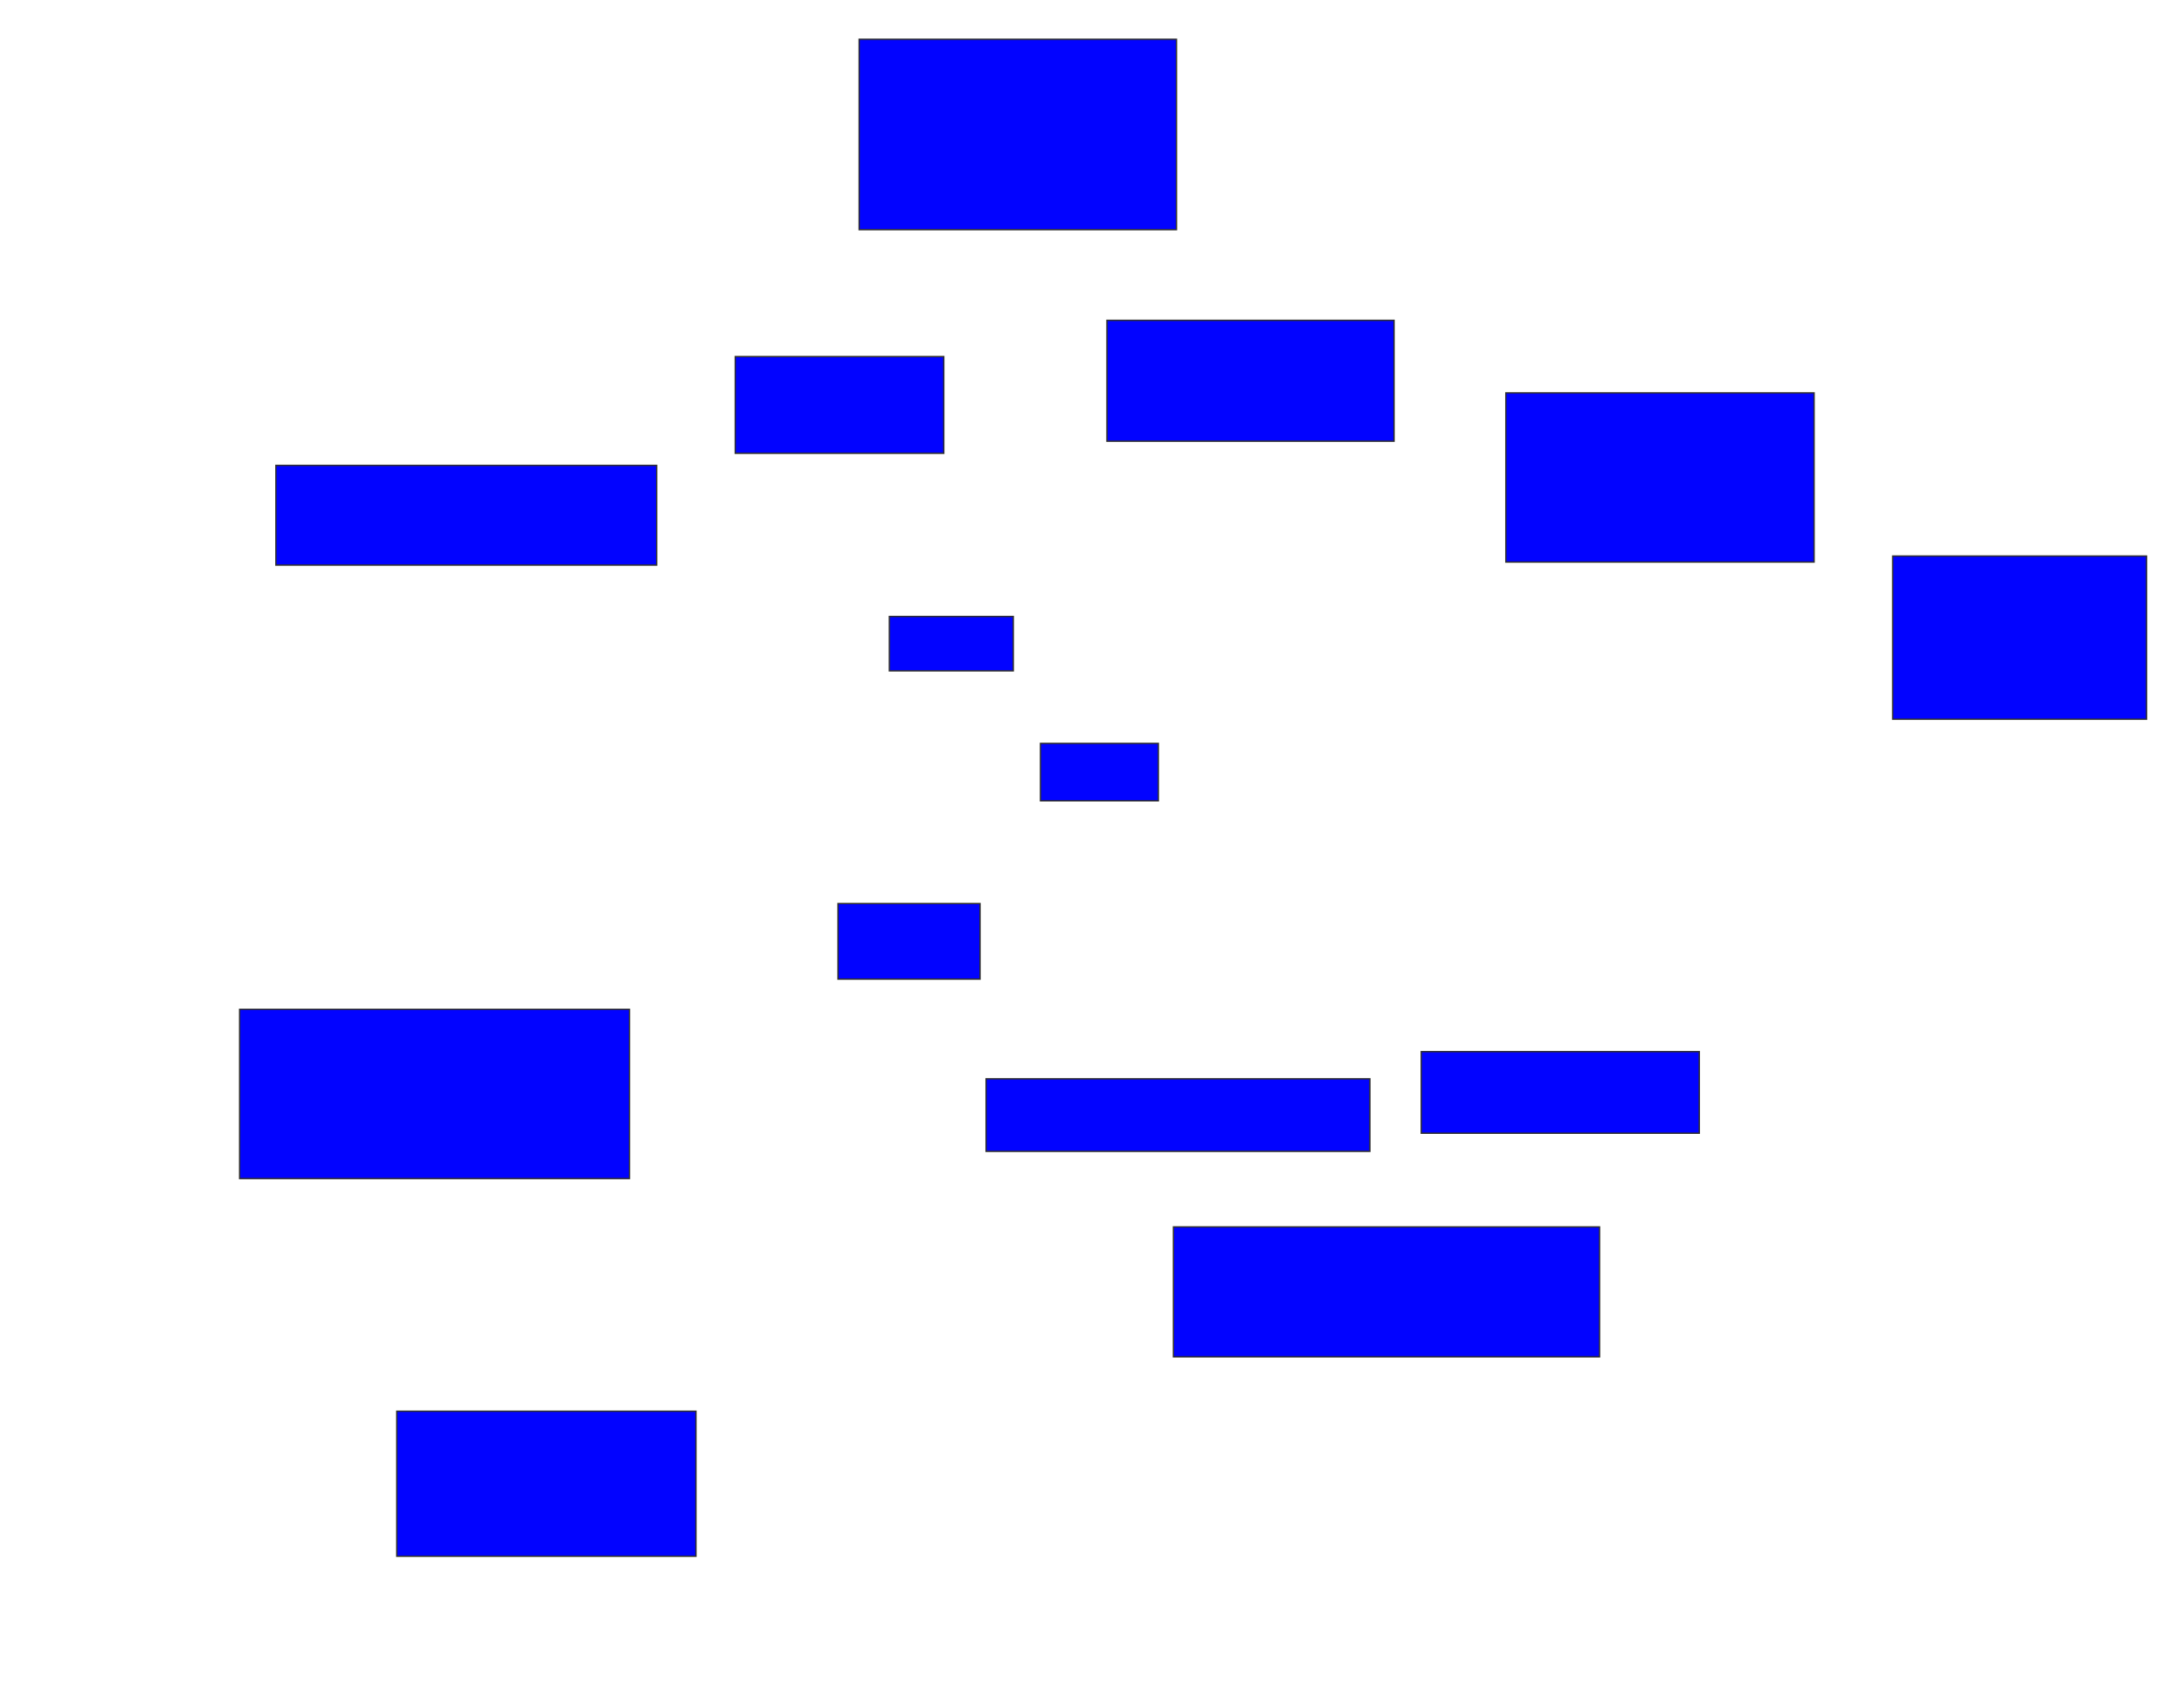 <svg xmlns="http://www.w3.org/2000/svg" width="1606" height="1240">
 <!-- Created with Image Occlusion Enhanced -->
 <g>
  <title>Labels</title>
 </g>
 <g>
  <title>Masks</title>
  <rect id="5cf021738ef84b5680830bcd1a6e99ac-ao-1" height="140" width="233.333" y="28.889" x="631.778" stroke="#2D2D2D" fill="#0203ff"/>
  <rect id="5cf021738ef84b5680830bcd1a6e99ac-ao-2" height="88.889" width="211.111" y="235.556" x="814" stroke="#2D2D2D" fill="#0203ff"/>
  <rect id="5cf021738ef84b5680830bcd1a6e99ac-ao-3" height="124.444" width="226.667" y="288.889" x="1107.333" stroke="#2D2D2D" fill="#0203ff"/>
  <rect stroke="#2D2D2D" id="5cf021738ef84b5680830bcd1a6e99ac-ao-4" height="120" width="186.667" y="408.889" x="1391.778" fill="#0203ff"/>
  <rect id="5cf021738ef84b5680830bcd1a6e99ac-ao-5" height="60" width="204.444" y="773.333" x="1045.111" stroke-linecap="null" stroke-linejoin="null" stroke-dasharray="null" stroke="#2D2D2D" fill="#0203ff"/>
  <rect id="5cf021738ef84b5680830bcd1a6e99ac-ao-6" height="95.556" width="313.333" y="902.222" x="862.889" stroke-linecap="null" stroke-linejoin="null" stroke-dasharray="null" stroke="#2D2D2D" fill="#0203ff"/>
  <rect id="5cf021738ef84b5680830bcd1a6e99ac-ao-7" height="53.333" width="282.222" y="793.333" x="725.111" stroke-linecap="null" stroke-linejoin="null" stroke-dasharray="null" stroke="#2D2D2D" fill="#0203ff"/>
  <rect stroke="#2D2D2D" id="5cf021738ef84b5680830bcd1a6e99ac-ao-8" height="106.667" width="220" y="1037.778" x="291.778" stroke-linecap="null" stroke-linejoin="null" stroke-dasharray="null" fill="#0203ff"/>
  <rect id="5cf021738ef84b5680830bcd1a6e99ac-ao-9" height="124.444" width="286.667" y="742.222" x="176.222" stroke-linecap="null" stroke-linejoin="null" stroke-dasharray="null" stroke="#2D2D2D" fill="#0203ff"/>
  <rect id="5cf021738ef84b5680830bcd1a6e99ac-ao-10" height="73.333" width="280" y="342.222" x="202.889" stroke-linecap="null" stroke-linejoin="null" stroke-dasharray="null" stroke="#2D2D2D" fill="#0203ff"/>
  <rect id="5cf021738ef84b5680830bcd1a6e99ac-ao-11" height="71.111" width="153.333" y="262.222" x="540.667" stroke-linecap="null" stroke-linejoin="null" stroke-dasharray="null" stroke="#2D2D2D" fill="#0203ff"/>
  <rect id="5cf021738ef84b5680830bcd1a6e99ac-ao-12" height="40" width="91.111" y="453.333" x="654" stroke-linecap="null" stroke-linejoin="null" stroke-dasharray="null" stroke="#2D2D2D" fill="#0203ff"/>
  
  <rect id="5cf021738ef84b5680830bcd1a6e99ac-ao-14" height="42.222" width="86.667" y="546.667" x="765.111" stroke-linecap="null" stroke-linejoin="null" stroke-dasharray="null" stroke="#2D2D2D" fill="#0203ff"/>
  <rect id="5cf021738ef84b5680830bcd1a6e99ac-ao-15" height="55.556" width="104.444" y="664.444" x="616.222" stroke-linecap="null" stroke-linejoin="null" stroke-dasharray="null" stroke="#2D2D2D" fill="#0203ff"/>
 </g>
</svg>